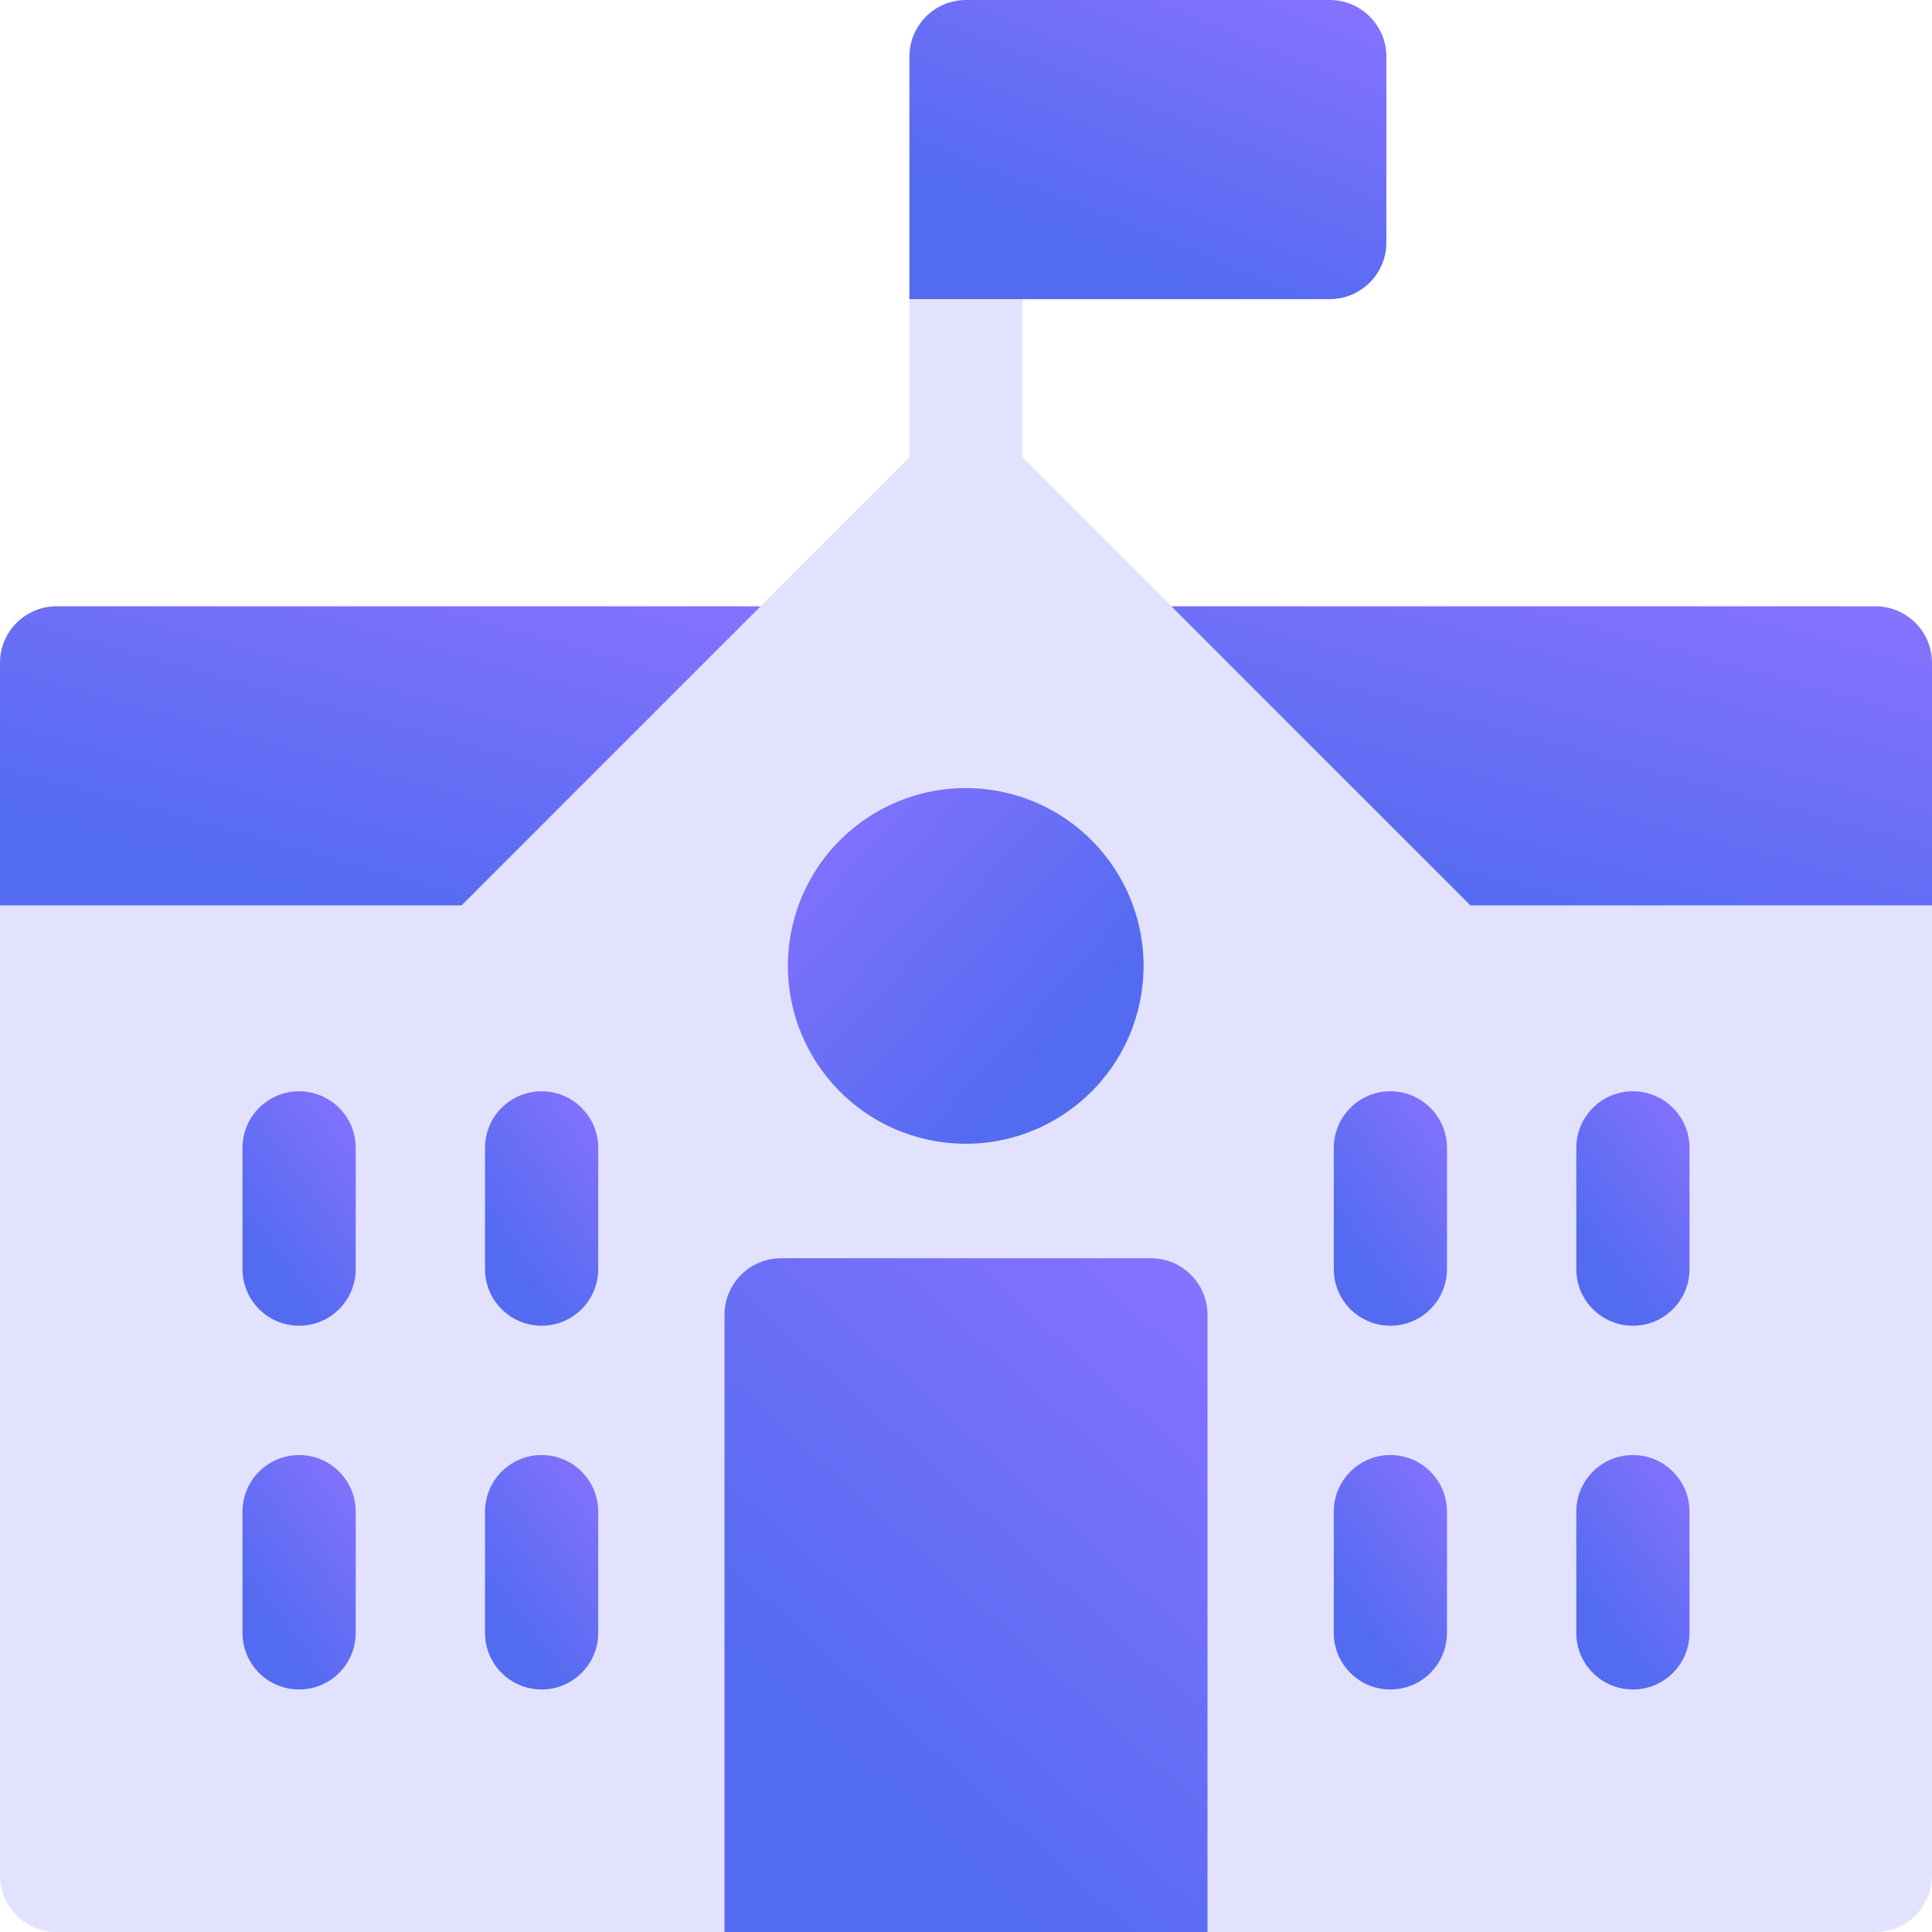 <svg width="72" height="72" viewBox="0 0 72 72" fill="none" xmlns="http://www.w3.org/2000/svg">
<g clip-path="url(#clip0_2234_544)">
<path d="M36 20.035C34.835 20.035 33.891 19.09 33.891 17.925V11.147C33.891 9.982 34.835 9.038 36 9.038C37.165 9.038 38.109 9.982 38.109 11.147V17.925C38.109 19.09 37.165 20.035 36 20.035Z" fill="#E3E2FE"/>
<path d="M49.556 11.147H33.891V2.109C33.891 0.944 34.835 0 36 0H49.556C50.721 0 51.666 0.944 51.666 2.109V9.038C51.666 10.203 50.721 11.147 49.556 11.147Z" fill="url(#paint0_linear_2234_544)"/>
<path d="M69.891 35.85H51.816C51.256 35.85 50.72 35.628 50.324 35.232L41.287 26.195C40.684 25.591 40.503 24.684 40.83 23.896C41.156 23.108 41.925 22.594 42.778 22.594H69.891C71.056 22.594 72 23.538 72 24.703V33.741C72 34.906 71.056 35.85 69.891 35.85Z" fill="url(#paint1_linear_2234_544)"/>
<path d="M20.184 35.85H2.109C0.944 35.85 0 34.906 0 33.741V24.703C0 23.538 0.944 22.594 2.109 22.594H29.222C30.075 22.594 30.844 23.108 31.171 23.896C31.497 24.684 31.317 25.591 30.713 26.195L21.676 35.232C21.28 35.628 20.744 35.85 20.184 35.85Z" fill="url(#paint2_linear_2234_544)"/>
<path d="M69.891 72H2.109C0.944 72 0 71.055 0 69.891V33.741H17.201L34.508 16.433C35.332 15.61 36.668 15.61 37.492 16.433L54.799 33.741H72V69.891C72 71.055 71.056 72 69.891 72Z" fill="#E3E2FE"/>
<path d="M51.815 49.406C50.651 49.406 49.706 48.462 49.706 47.297V42.778C49.706 41.613 50.651 40.669 51.815 40.669C52.98 40.669 53.925 41.613 53.925 42.778V47.297C53.925 48.462 52.98 49.406 51.815 49.406Z" fill="url(#paint3_linear_2234_544)"/>
<path d="M11.146 49.406C9.982 49.406 9.037 48.462 9.037 47.297V42.778C9.037 41.613 9.982 40.669 11.146 40.669C12.311 40.669 13.256 41.613 13.256 42.778V47.297C13.256 48.462 12.311 49.406 11.146 49.406Z" fill="url(#paint4_linear_2234_544)"/>
<path d="M51.815 62.962C50.651 62.962 49.706 62.018 49.706 60.853V56.334C49.706 55.169 50.651 54.225 51.815 54.225C52.98 54.225 53.925 55.169 53.925 56.334V60.853C53.925 62.018 52.98 62.962 51.815 62.962Z" fill="url(#paint5_linear_2234_544)"/>
<path d="M11.146 62.962C9.982 62.962 9.037 62.018 9.037 60.853V56.334C9.037 55.169 9.982 54.225 11.146 54.225C12.311 54.225 13.256 55.169 13.256 56.334V60.853C13.256 62.018 12.311 62.962 11.146 62.962Z" fill="url(#paint6_linear_2234_544)"/>
<path d="M60.853 49.406C59.689 49.406 58.744 48.462 58.744 47.297V42.778C58.744 41.613 59.689 40.669 60.853 40.669C62.019 40.669 62.963 41.613 62.963 42.778V47.297C62.963 48.462 62.019 49.406 60.853 49.406Z" fill="url(#paint7_linear_2234_544)"/>
<path d="M20.185 49.406C19.02 49.406 18.075 48.462 18.075 47.297V42.778C18.075 41.613 19.02 40.669 20.185 40.669C21.349 40.669 22.294 41.613 22.294 42.778V47.297C22.294 48.462 21.349 49.406 20.185 49.406Z" fill="url(#paint8_linear_2234_544)"/>
<path d="M60.853 62.962C59.689 62.962 58.744 62.018 58.744 60.853V56.334C58.744 55.169 59.689 54.225 60.853 54.225C62.019 54.225 62.963 55.169 62.963 56.334V60.853C62.963 62.018 62.019 62.962 60.853 62.962Z" fill="url(#paint9_linear_2234_544)"/>
<path d="M20.185 62.962C19.02 62.962 18.075 62.018 18.075 60.853V56.334C18.075 55.169 19.02 54.225 20.185 54.225C21.349 54.225 22.294 55.169 22.294 56.334V60.853C22.294 62.018 21.349 62.962 20.185 62.962Z" fill="url(#paint10_linear_2234_544)"/>
<path d="M27 72V49C27 47.835 27.944 46.891 29.109 46.891H42.891C44.056 46.891 45 47.835 45 49V72H27Z" fill="url(#paint11_linear_2234_544)"/>
<path d="M42.532 37.057C43.118 33.444 40.664 30.04 37.051 29.455C33.438 28.869 30.034 31.323 29.448 34.936C28.863 38.549 31.317 41.953 34.93 42.539C38.543 43.124 41.946 40.67 42.532 37.057Z" fill="url(#paint12_linear_2234_544)"/>
</g>
<defs>
<linearGradient id="paint0_linear_2234_544" x1="38.956" y1="8.685" x2="43.538" y2="-2.578" gradientUnits="userSpaceOnUse">
<stop stop-color="#526BF0"/>
<stop offset="1" stop-color="#8572FF"/>
</linearGradient>
<linearGradient id="paint1_linear_2234_544" x1="49.598" y1="32.923" x2="53.583" y2="18.405" gradientUnits="userSpaceOnUse">
<stop stop-color="#526BF0"/>
<stop offset="1" stop-color="#8572FF"/>
</linearGradient>
<linearGradient id="paint2_linear_2234_544" x1="8.929" y1="32.923" x2="12.914" y2="18.405" gradientUnits="userSpaceOnUse">
<stop stop-color="#526BF0"/>
<stop offset="1" stop-color="#8572FF"/>
</linearGradient>
<linearGradient id="paint3_linear_2234_544" x1="50.908" y1="47.477" x2="55.837" y2="43.808" gradientUnits="userSpaceOnUse">
<stop stop-color="#526BF0"/>
<stop offset="1" stop-color="#8572FF"/>
</linearGradient>
<linearGradient id="paint4_linear_2234_544" x1="10.239" y1="47.477" x2="15.168" y2="43.808" gradientUnits="userSpaceOnUse">
<stop stop-color="#526BF0"/>
<stop offset="1" stop-color="#8572FF"/>
</linearGradient>
<linearGradient id="paint5_linear_2234_544" x1="50.908" y1="61.033" x2="55.837" y2="57.364" gradientUnits="userSpaceOnUse">
<stop stop-color="#526BF0"/>
<stop offset="1" stop-color="#8572FF"/>
</linearGradient>
<linearGradient id="paint6_linear_2234_544" x1="10.239" y1="61.033" x2="15.168" y2="57.364" gradientUnits="userSpaceOnUse">
<stop stop-color="#526BF0"/>
<stop offset="1" stop-color="#8572FF"/>
</linearGradient>
<linearGradient id="paint7_linear_2234_544" x1="59.947" y1="47.477" x2="64.875" y2="43.808" gradientUnits="userSpaceOnUse">
<stop stop-color="#526BF0"/>
<stop offset="1" stop-color="#8572FF"/>
</linearGradient>
<linearGradient id="paint8_linear_2234_544" x1="19.277" y1="47.477" x2="24.206" y2="43.808" gradientUnits="userSpaceOnUse">
<stop stop-color="#526BF0"/>
<stop offset="1" stop-color="#8572FF"/>
</linearGradient>
<linearGradient id="paint9_linear_2234_544" x1="59.947" y1="61.033" x2="64.875" y2="57.364" gradientUnits="userSpaceOnUse">
<stop stop-color="#526BF0"/>
<stop offset="1" stop-color="#8572FF"/>
</linearGradient>
<linearGradient id="paint10_linear_2234_544" x1="19.277" y1="61.033" x2="24.206" y2="57.364" gradientUnits="userSpaceOnUse">
<stop stop-color="#526BF0"/>
<stop offset="1" stop-color="#8572FF"/>
</linearGradient>
<linearGradient id="paint11_linear_2234_544" x1="32.13" y1="66.455" x2="46.842" y2="50.197" gradientUnits="userSpaceOnUse">
<stop stop-color="#526BF0"/>
<stop offset="1" stop-color="#8572FF"/>
</linearGradient>
<linearGradient id="paint12_linear_2234_544" x1="39.187" y1="39.402" x2="29.482" y2="30.609" gradientUnits="userSpaceOnUse">
<stop stop-color="#526BF0"/>
<stop offset="1" stop-color="#8572FF"/>
</linearGradient>
<clipPath id="clip0_2234_544">
<rect width="72" height="72" fill="white"/>
</clipPath>
</defs>
</svg>
